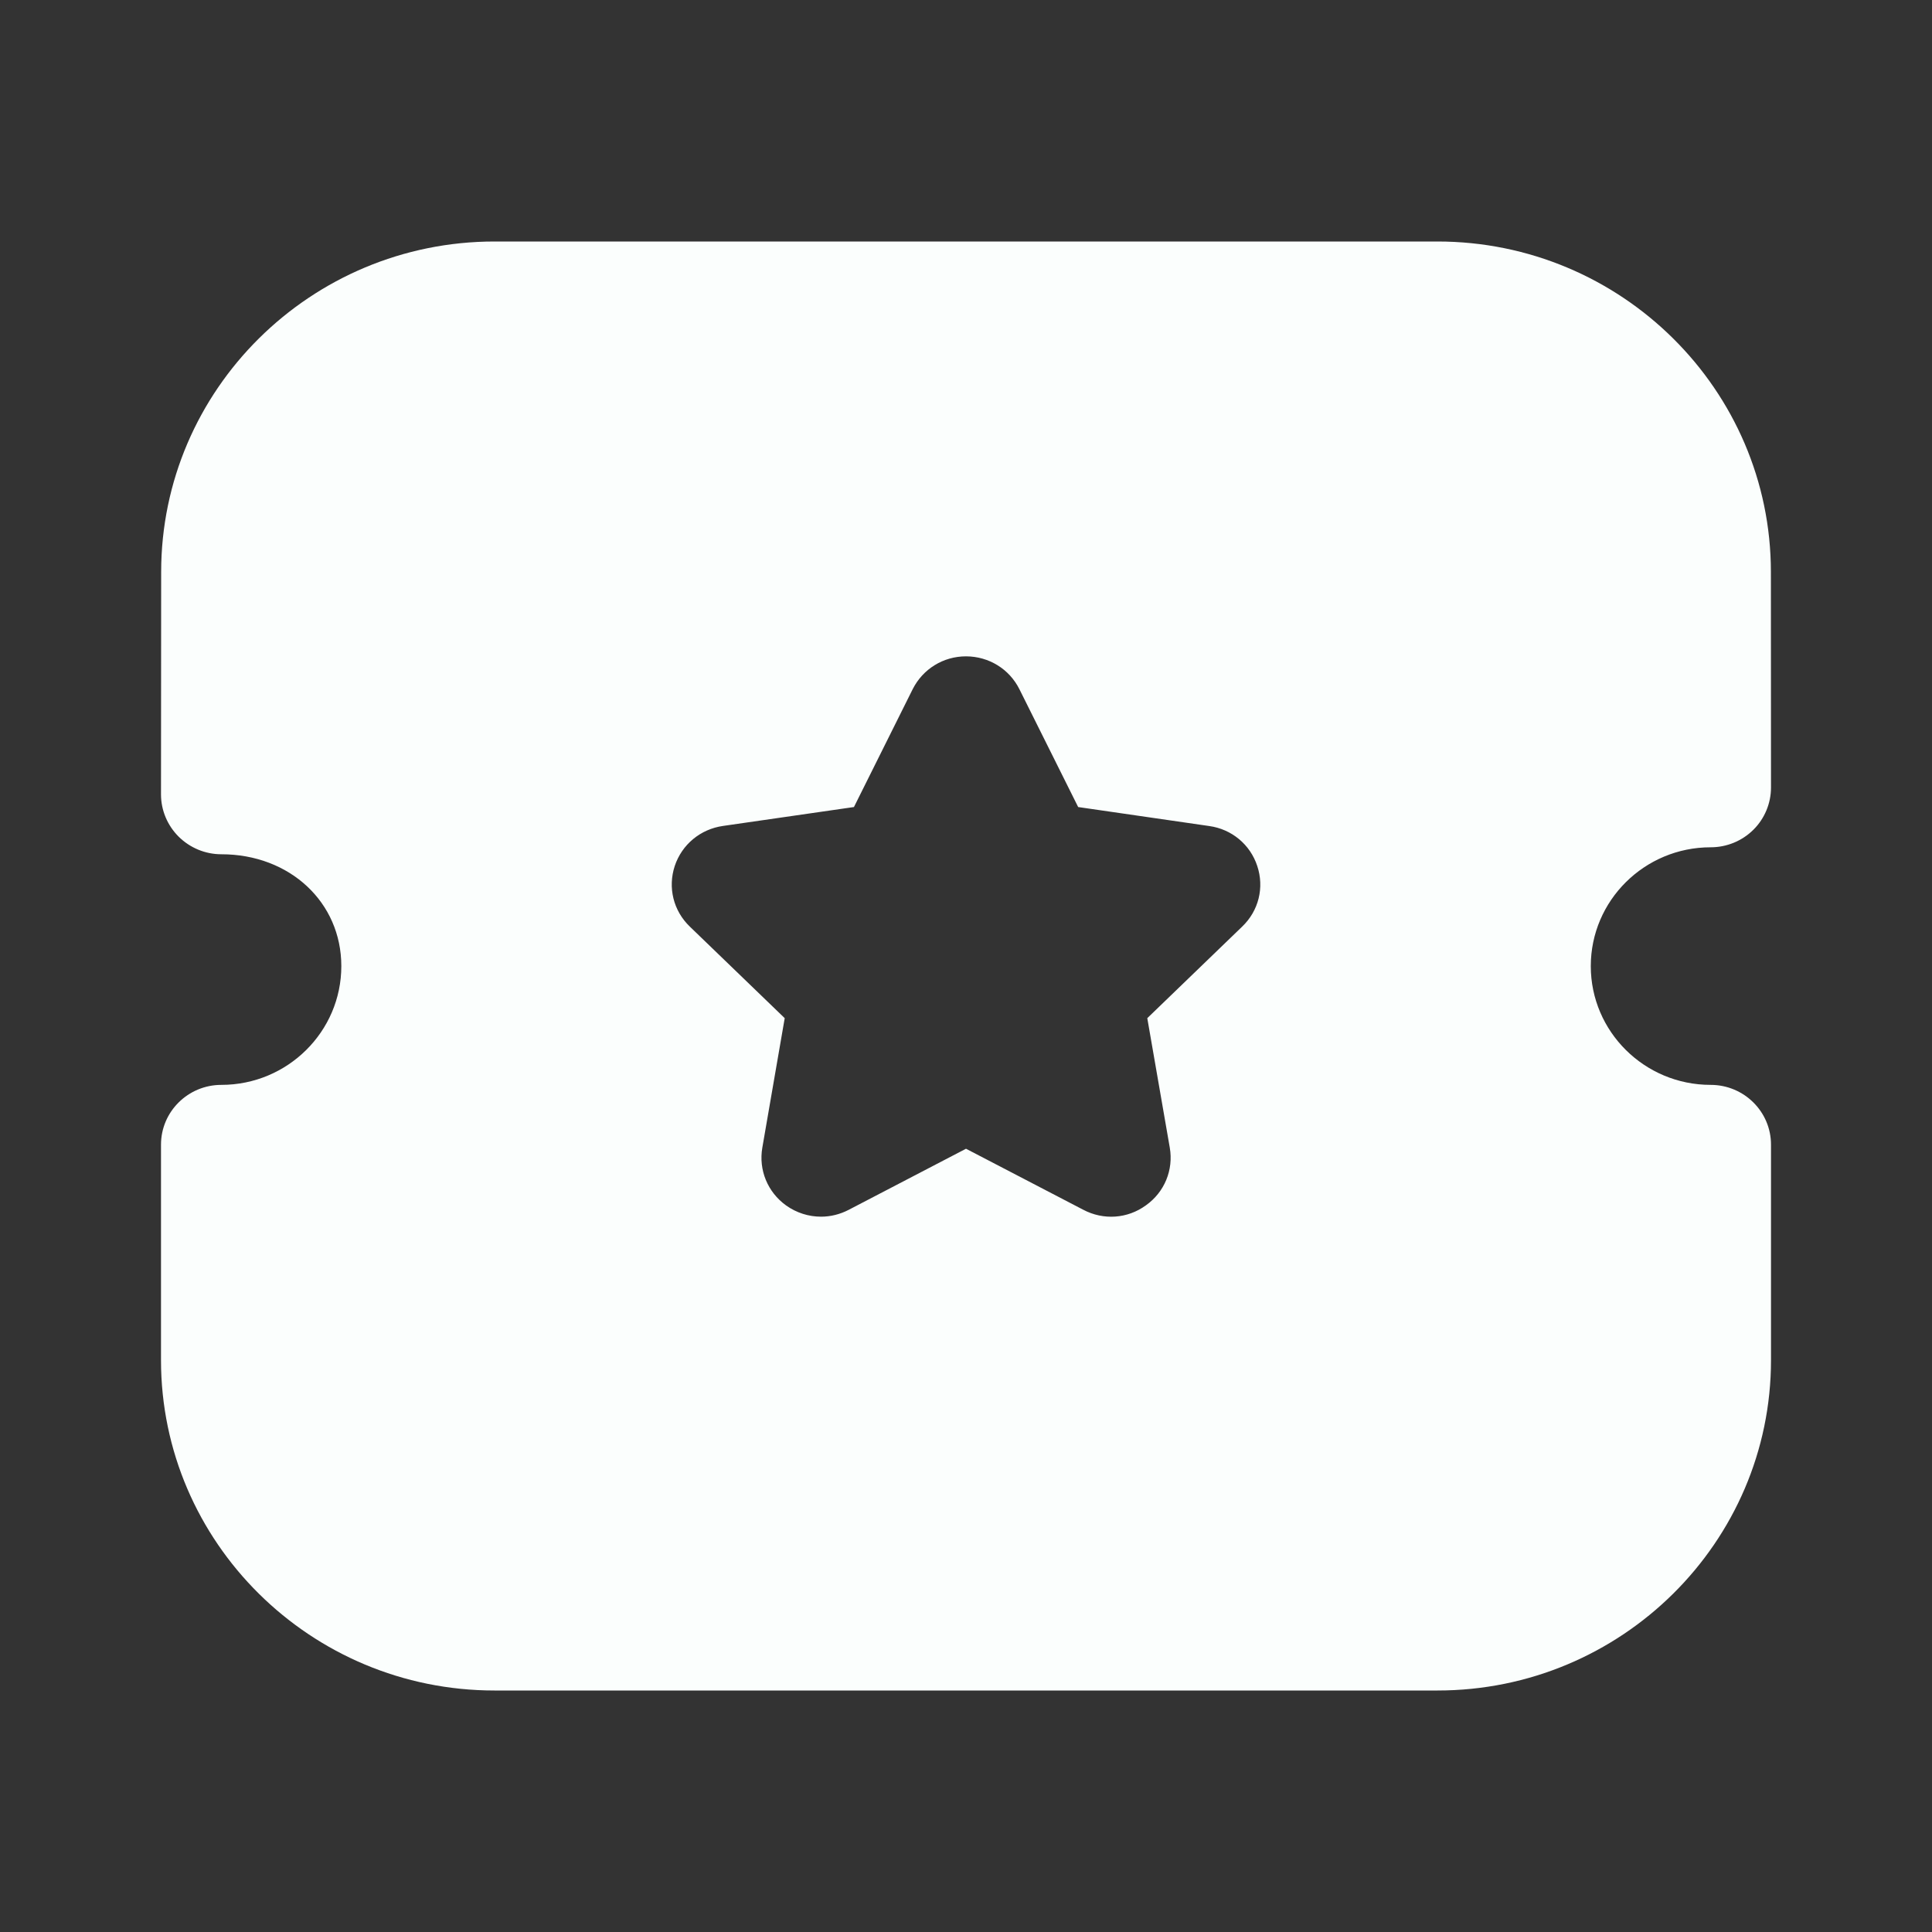 <svg width="36" height="36" viewBox="0 0 36 36" fill="none" xmlns="http://www.w3.org/2000/svg">
<rect x="0" y="0" width="36" height="36" fill="#333333" stroke="none"/>
<path fill-rule="evenodd" clip-rule="evenodd" d="M29.642 18.002C29.642 19.222 30.643 20.215 31.875 20.215C32.496 20.215 33 20.714 33 21.329V25.344C33 28.738 30.213 31.5 26.787 31.5H9.214C5.788 31.5 3 28.738 3 25.344V21.329C3 20.714 3.504 20.215 4.125 20.215C5.358 20.215 6.36 19.222 6.36 18.002C6.36 16.812 5.399 15.918 4.125 15.918C3.826 15.918 3.542 15.8 3.33 15.591C3.119 15.381 3 15.097 3 14.803L3.003 10.658C3.003 7.263 5.79 4.5 9.216 4.5H26.784C30.21 4.5 32.998 7.263 32.998 10.658L33 14.674C33 14.968 32.882 15.253 32.672 15.461C32.46 15.671 32.175 15.788 31.875 15.788C30.643 15.788 29.642 16.781 29.642 18.002ZM21.378 18.972L23.146 17.266C23.454 16.971 23.561 16.538 23.427 16.136C23.295 15.735 22.95 15.45 22.533 15.392L20.09 15.038L18.996 12.844C18.808 12.466 18.427 12.232 18.003 12.23H18C17.577 12.23 17.196 12.465 17.006 12.843L15.912 15.038L13.473 15.39C13.052 15.45 12.707 15.735 12.573 16.136C12.441 16.538 12.547 16.971 12.854 17.266L14.622 18.972L14.205 21.384C14.133 21.8 14.303 22.214 14.648 22.462C14.842 22.6 15.069 22.671 15.299 22.671C15.474 22.671 15.651 22.628 15.813 22.544L18 21.405L20.183 22.541C20.561 22.741 21.009 22.71 21.352 22.46C21.699 22.214 21.869 21.8 21.797 21.384L21.378 18.972Z" fill="#FBFEFD"/>
</svg>
